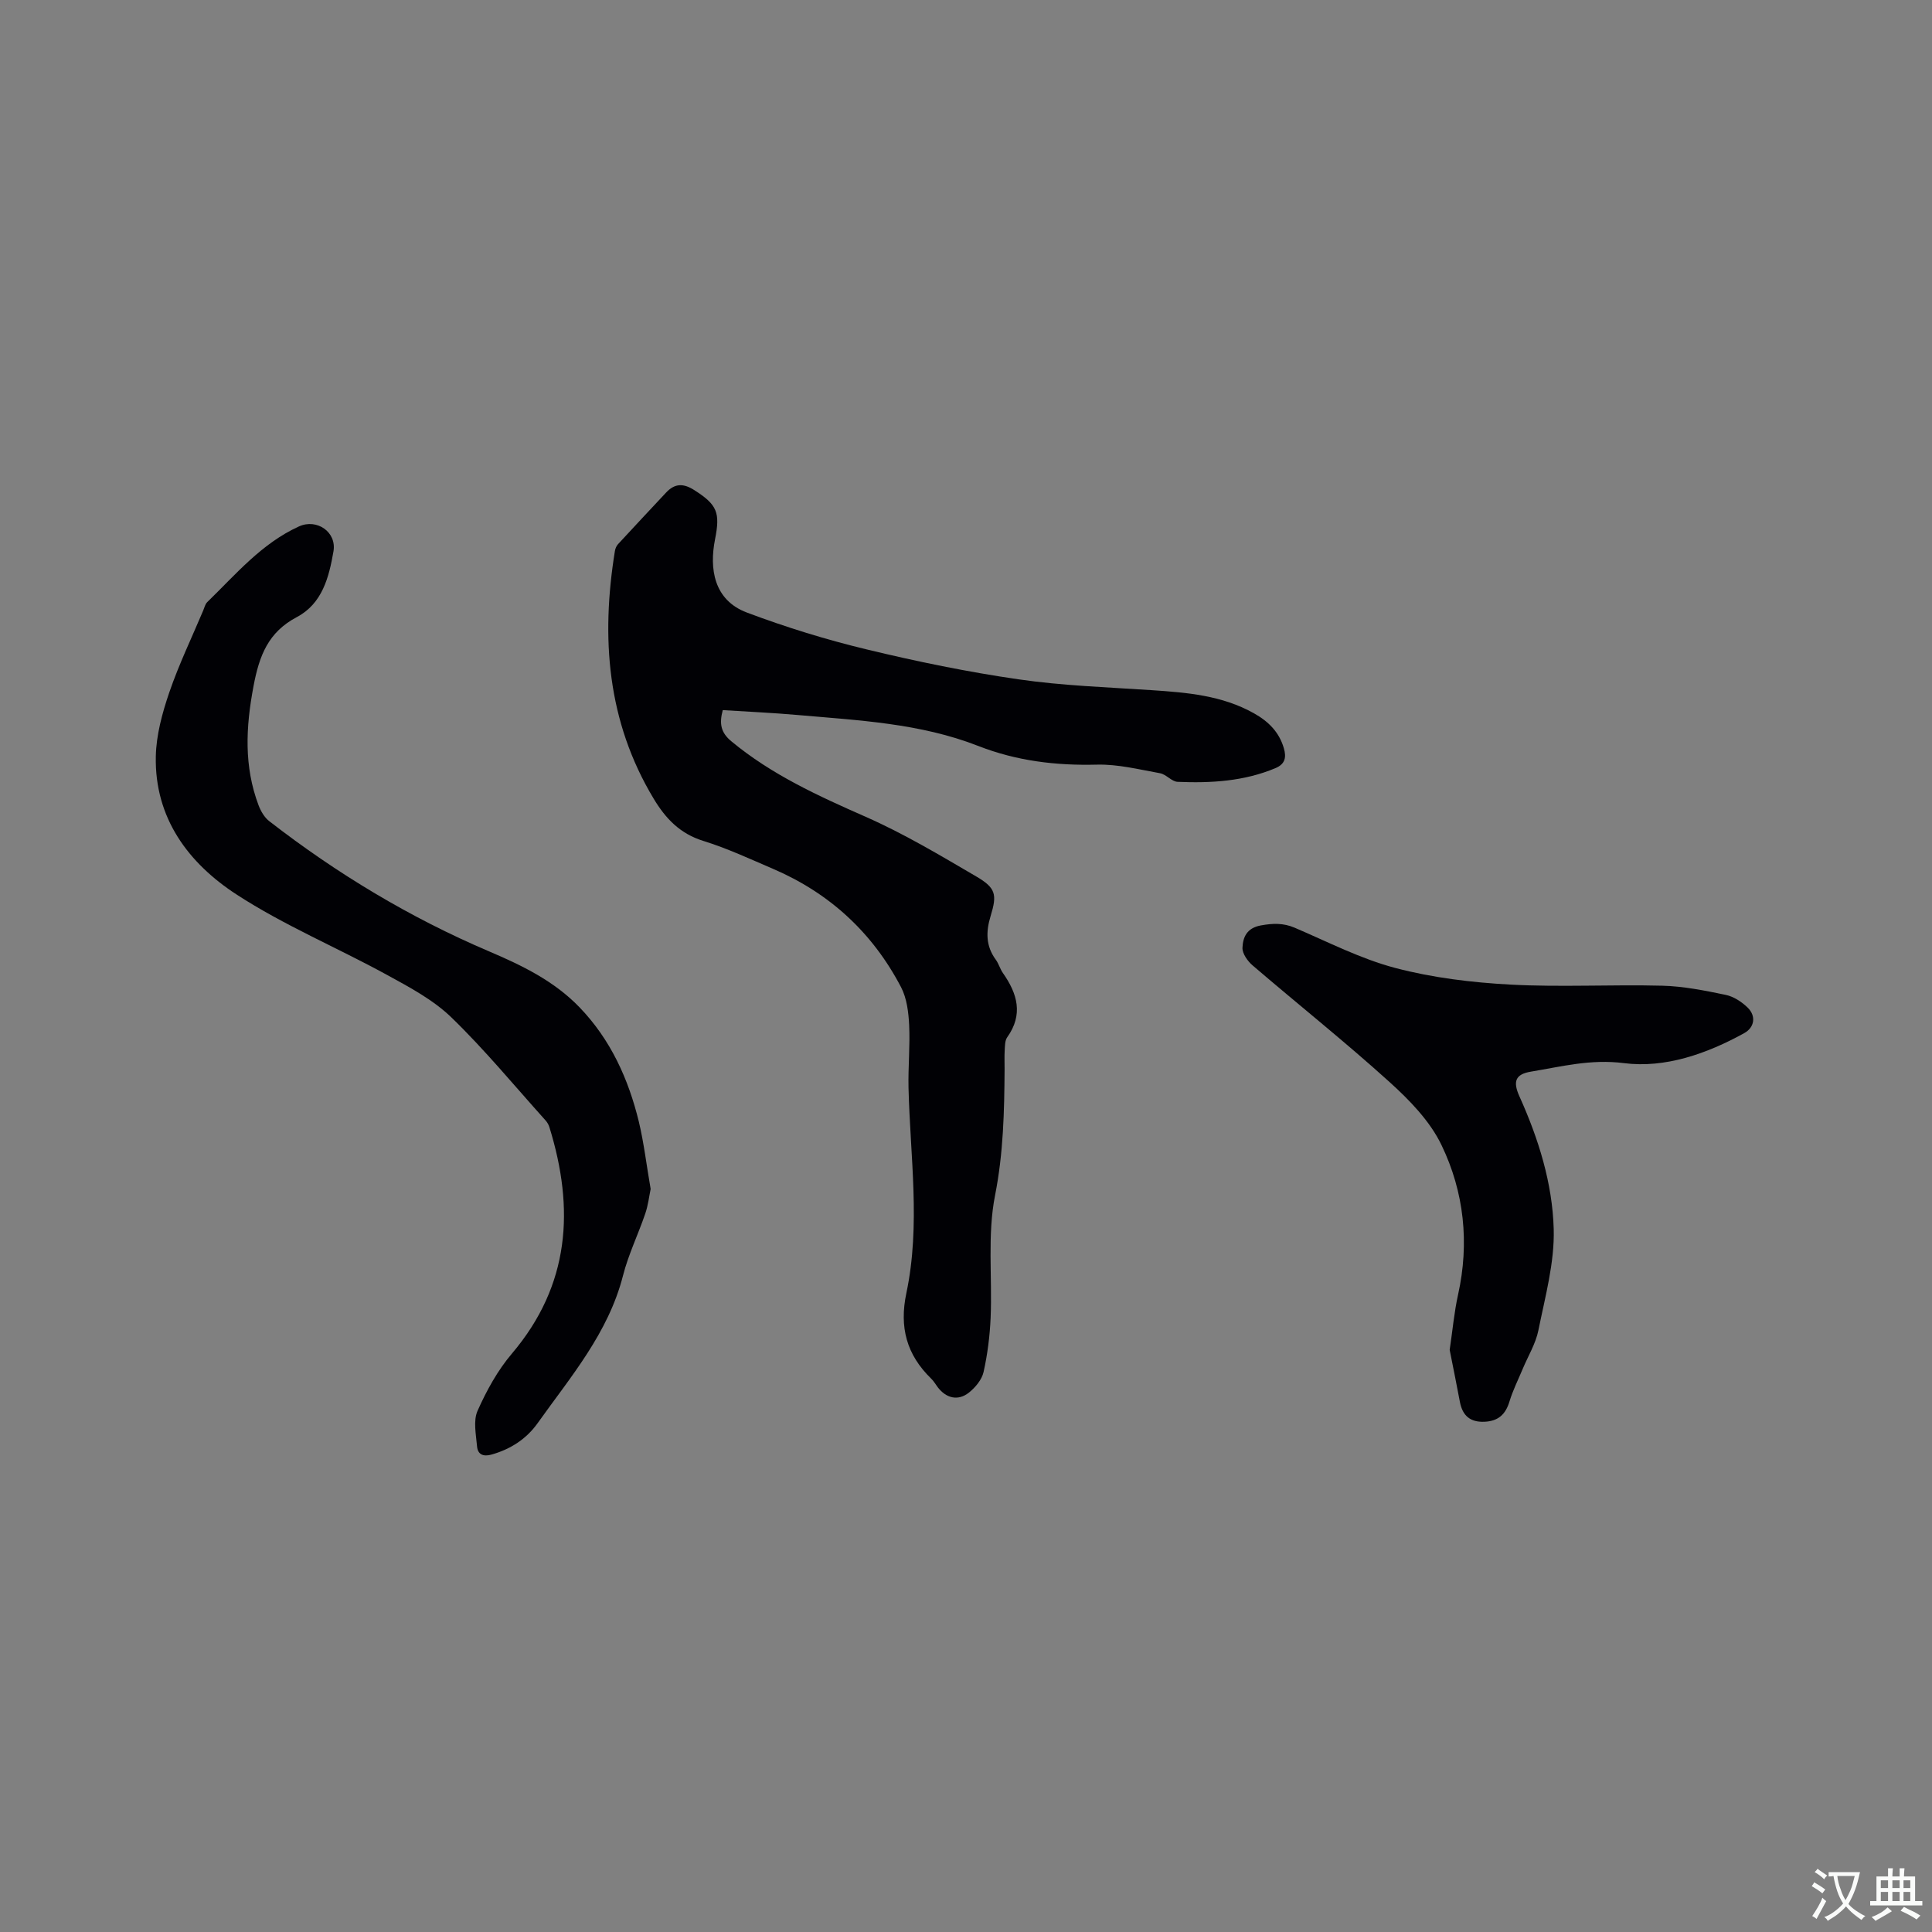 <svg enable-background="new 0 0 400 400" viewBox="0 0 400 400" xmlns="http://www.w3.org/2000/svg"><rect x="0" y="0" width="400" height="400" fill="#808080" stroke="none"/><g fill="#010105"><path d="m149.64 147.02c-.75 2.82-.41 4.64 1.77 6.45 8.35 6.93 18.01 11.32 27.84 15.65 7.9 3.48 15.38 7.96 22.85 12.33 4.09 2.39 4.36 3.74 3 8.19-.99 3.23-1.02 6.21 1.06 9.04.62.84.89 1.94 1.5 2.8 2.99 4.26 4.23 8.57.87 13.28-.49.69-.46 1.82-.52 2.75-.08 1.27-.01 2.54-.02 3.82-.06 8.75-.24 17.38-1.97 26.13-1.62 8.18-.57 16.87-.92 25.33-.16 3.77-.64 7.58-1.46 11.26-.35 1.58-1.69 3.2-3.02 4.26-2.25 1.8-4.72 1.2-6.47-1.1-.45-.59-.82-1.26-1.35-1.77-5.09-4.95-6.65-10.63-5.14-17.75 2.97-14.07.78-28.3.44-42.47-.1-4.33.34-8.67.13-12.99-.13-2.65-.48-5.54-1.67-7.83-5.89-11.28-14.79-19.49-26.52-24.52-4.76-2.04-9.5-4.25-14.43-5.78-4.84-1.5-7.82-4.65-10.28-8.75-9.64-16.02-10.93-33.32-8.02-51.28.08-.49.31-1.04.64-1.4 3.29-3.58 6.63-7.12 9.95-10.68 1.79-1.92 3.57-1.97 5.84-.52 4.76 3.03 5.4 4.65 4.3 10.2-1.19 6.01-.3 12.56 6.59 15.15 8.08 3.04 16.4 5.61 24.79 7.63 10.39 2.51 20.9 4.67 31.47 6.2 9.1 1.32 18.35 1.63 27.55 2.24 7.32.49 14.56 1.08 21.16 4.78 3.02 1.69 5.24 3.9 6.21 7.25.53 1.83.31 3.25-1.73 4.11-6.52 2.74-13.36 3.13-20.27 2.84-1.23-.05-2.35-1.55-3.64-1.78-4.33-.78-8.72-1.89-13.07-1.78-8.49.21-16.61-.76-24.57-3.87-12.01-4.7-24.78-5.3-37.44-6.41-5.05-.45-10.12-.67-15.45-1.01z"/><path d="m134.71 246.17c-.31 1.49-.52 3.36-1.12 5.11-1.47 4.31-3.49 8.45-4.61 12.84-3.04 11.88-10.83 20.92-17.67 30.53-2.33 3.28-5.61 5.39-9.53 6.5-1.69.48-2.86.01-3.01-1.67-.21-2.47-.82-5.3.1-7.38 1.86-4.19 4.16-8.38 7.12-11.86 12.02-14.17 13-29.97 7.75-46.89-.15-.49-.44-.99-.78-1.37-6.44-7.16-12.59-14.64-19.5-21.33-3.79-3.67-8.73-6.29-13.43-8.86-10.29-5.63-21.24-10.21-31.03-16.58-9.98-6.48-17.01-15.84-16.74-28.61.09-4.43 1.33-8.97 2.78-13.22 1.98-5.79 4.66-11.35 7.04-17 .25-.58.39-1.29.82-1.71 5.91-5.74 11.27-12.17 19-15.68 3.7-1.68 7.84 1.15 7.14 5.18-.93 5.32-2.29 10.79-7.6 13.6-5.9 3.12-7.76 7.93-8.96 14.33-1.6 8.49-1.99 16.54 1.05 24.62.46 1.21 1.21 2.52 2.21 3.29 14.04 10.89 29.15 19.99 45.51 26.96 6.85 2.92 13.48 6.12 18.76 11.61 6.44 6.7 10.1 14.82 12.26 23.67 1.05 4.42 1.58 8.96 2.44 13.92z"/><path d="m300.14 279.48c.61-4.09.93-7.8 1.73-11.4 2.39-10.75 1.26-21.29-3.42-31-2.39-4.98-6.64-9.34-10.83-13.12-9.18-8.3-18.89-16.03-28.29-24.09-1.03-.88-2.14-2.45-2.09-3.65.09-2.17.89-4.09 3.8-4.62 2.49-.45 4.64-.53 7 .47 6.91 2.95 13.69 6.46 20.89 8.35 7.7 2.02 15.8 3 23.78 3.43 10.45.56 20.96-.04 31.43.23 4.4.11 8.82 1 13.15 1.9 1.65.34 3.33 1.45 4.56 2.65 1.78 1.75 1.4 4.1-.73 5.27-7.75 4.28-16.4 7.3-24.9 6.21-6.9-.88-12.9.71-19.25 1.76-3.26.54-3.77 2.05-2.39 5.12 3.95 8.75 6.84 17.99 7.1 27.49.19 6.95-1.78 14.01-3.17 20.94-.56 2.78-2.15 5.35-3.26 8.02-.93 2.23-2.03 4.41-2.73 6.72-.81 2.7-2.35 4.08-5.19 4.2-2.94.12-4.51-1.26-5.06-4.04-.7-3.71-1.45-7.43-2.13-10.84z"/></g><path d="m377.9 391.2c-.2.3-.4.5-.6.8-.7-.6-1.4-1-2.2-1.5.2-.3.4-.5.5-.8.6.4 1.4.8 2.3 1.5zm-1.8 6.1c-.2-.2-.5-.4-.9-.6.4-.6.8-1.2 1.2-1.9s.7-1.3.9-1.9c.3.3.5.5.8.7-.7 1.3-1.4 2.6-2 3.7zm2.2-9c-.3.3-.5.5-.6.8-.6-.6-1.3-1.1-2-1.5.3-.3.5-.5.6-.7.6.5 1.3.9 2 1.4zm.3.2v-.9h2 4.5c-.3 1.3-.6 2.5-1 3.6s-.9 2.1-1.4 3c.4.5 1 1 1.6 1.4s1.2.8 1.9 1.1c-.3.2-.5.4-.8.8-.4-.3-1-.7-1.6-1.2s-1.2-1.1-1.6-1.6c-.5.6-1.1 1.1-1.7 1.6s-1.4.9-2.1 1.4c-.1-.3-.3-.5-.7-.8.6-.2 1.2-.5 1.9-1s1.4-1.1 2-1.8c-.5-.8-.9-1.6-1.2-2.5s-.6-2-.8-3.2c-.4.1-.7.1-1 .1zm2.5 2.7c.3 1 .7 1.7 1 2.2.3-.5.6-1.1 1-2s.6-1.9.9-3h-3.2-.4c.1.9.3 1.8.7 2.8z" fill="#fafbfa"/><path d="m396.5 388.5v1.5 3.6h1.5v.9c-.4 0-1 0-1.7 0h-7.9c-.5 0-.9 0-1.2 0v-.9h1.3v-3.5c0-.7 0-1.2 0-1.6h2.4c0-.8 0-1.4 0-1.7h1c0 .3-.1.8-.1 1.7h1.5c0-.8 0-1.4 0-1.7h1c0 .3-.1.9-.1 1.7zm-8.2 9.2c-.2-.3-.5-.5-.8-.8.8-.3 1.4-.6 1.9-.9s1-.7 1.4-1.1c.3.3.6.5.9.8-1.6 1-2.8 1.6-3.4 2zm2.6-6.8v-1.6h-1.5v1.6zm0 2.7v-1.9h-1.5v1.9zm2.4-2.7v-1.6h-1.5v1.6zm0 2.7v-1.9h-1.5v1.9zm.2 2 .7-.8c.4.2.9.5 1.6.8s1.3.7 1.8 1c-.3.3-.5.5-.8.8-.4-.3-1.5-1-3.3-1.8zm2-4.7v-1.6h-1.4v1.6zm0 2.7v-1.9h-1.4v1.9z" fill="#fafbfa"/></svg>
